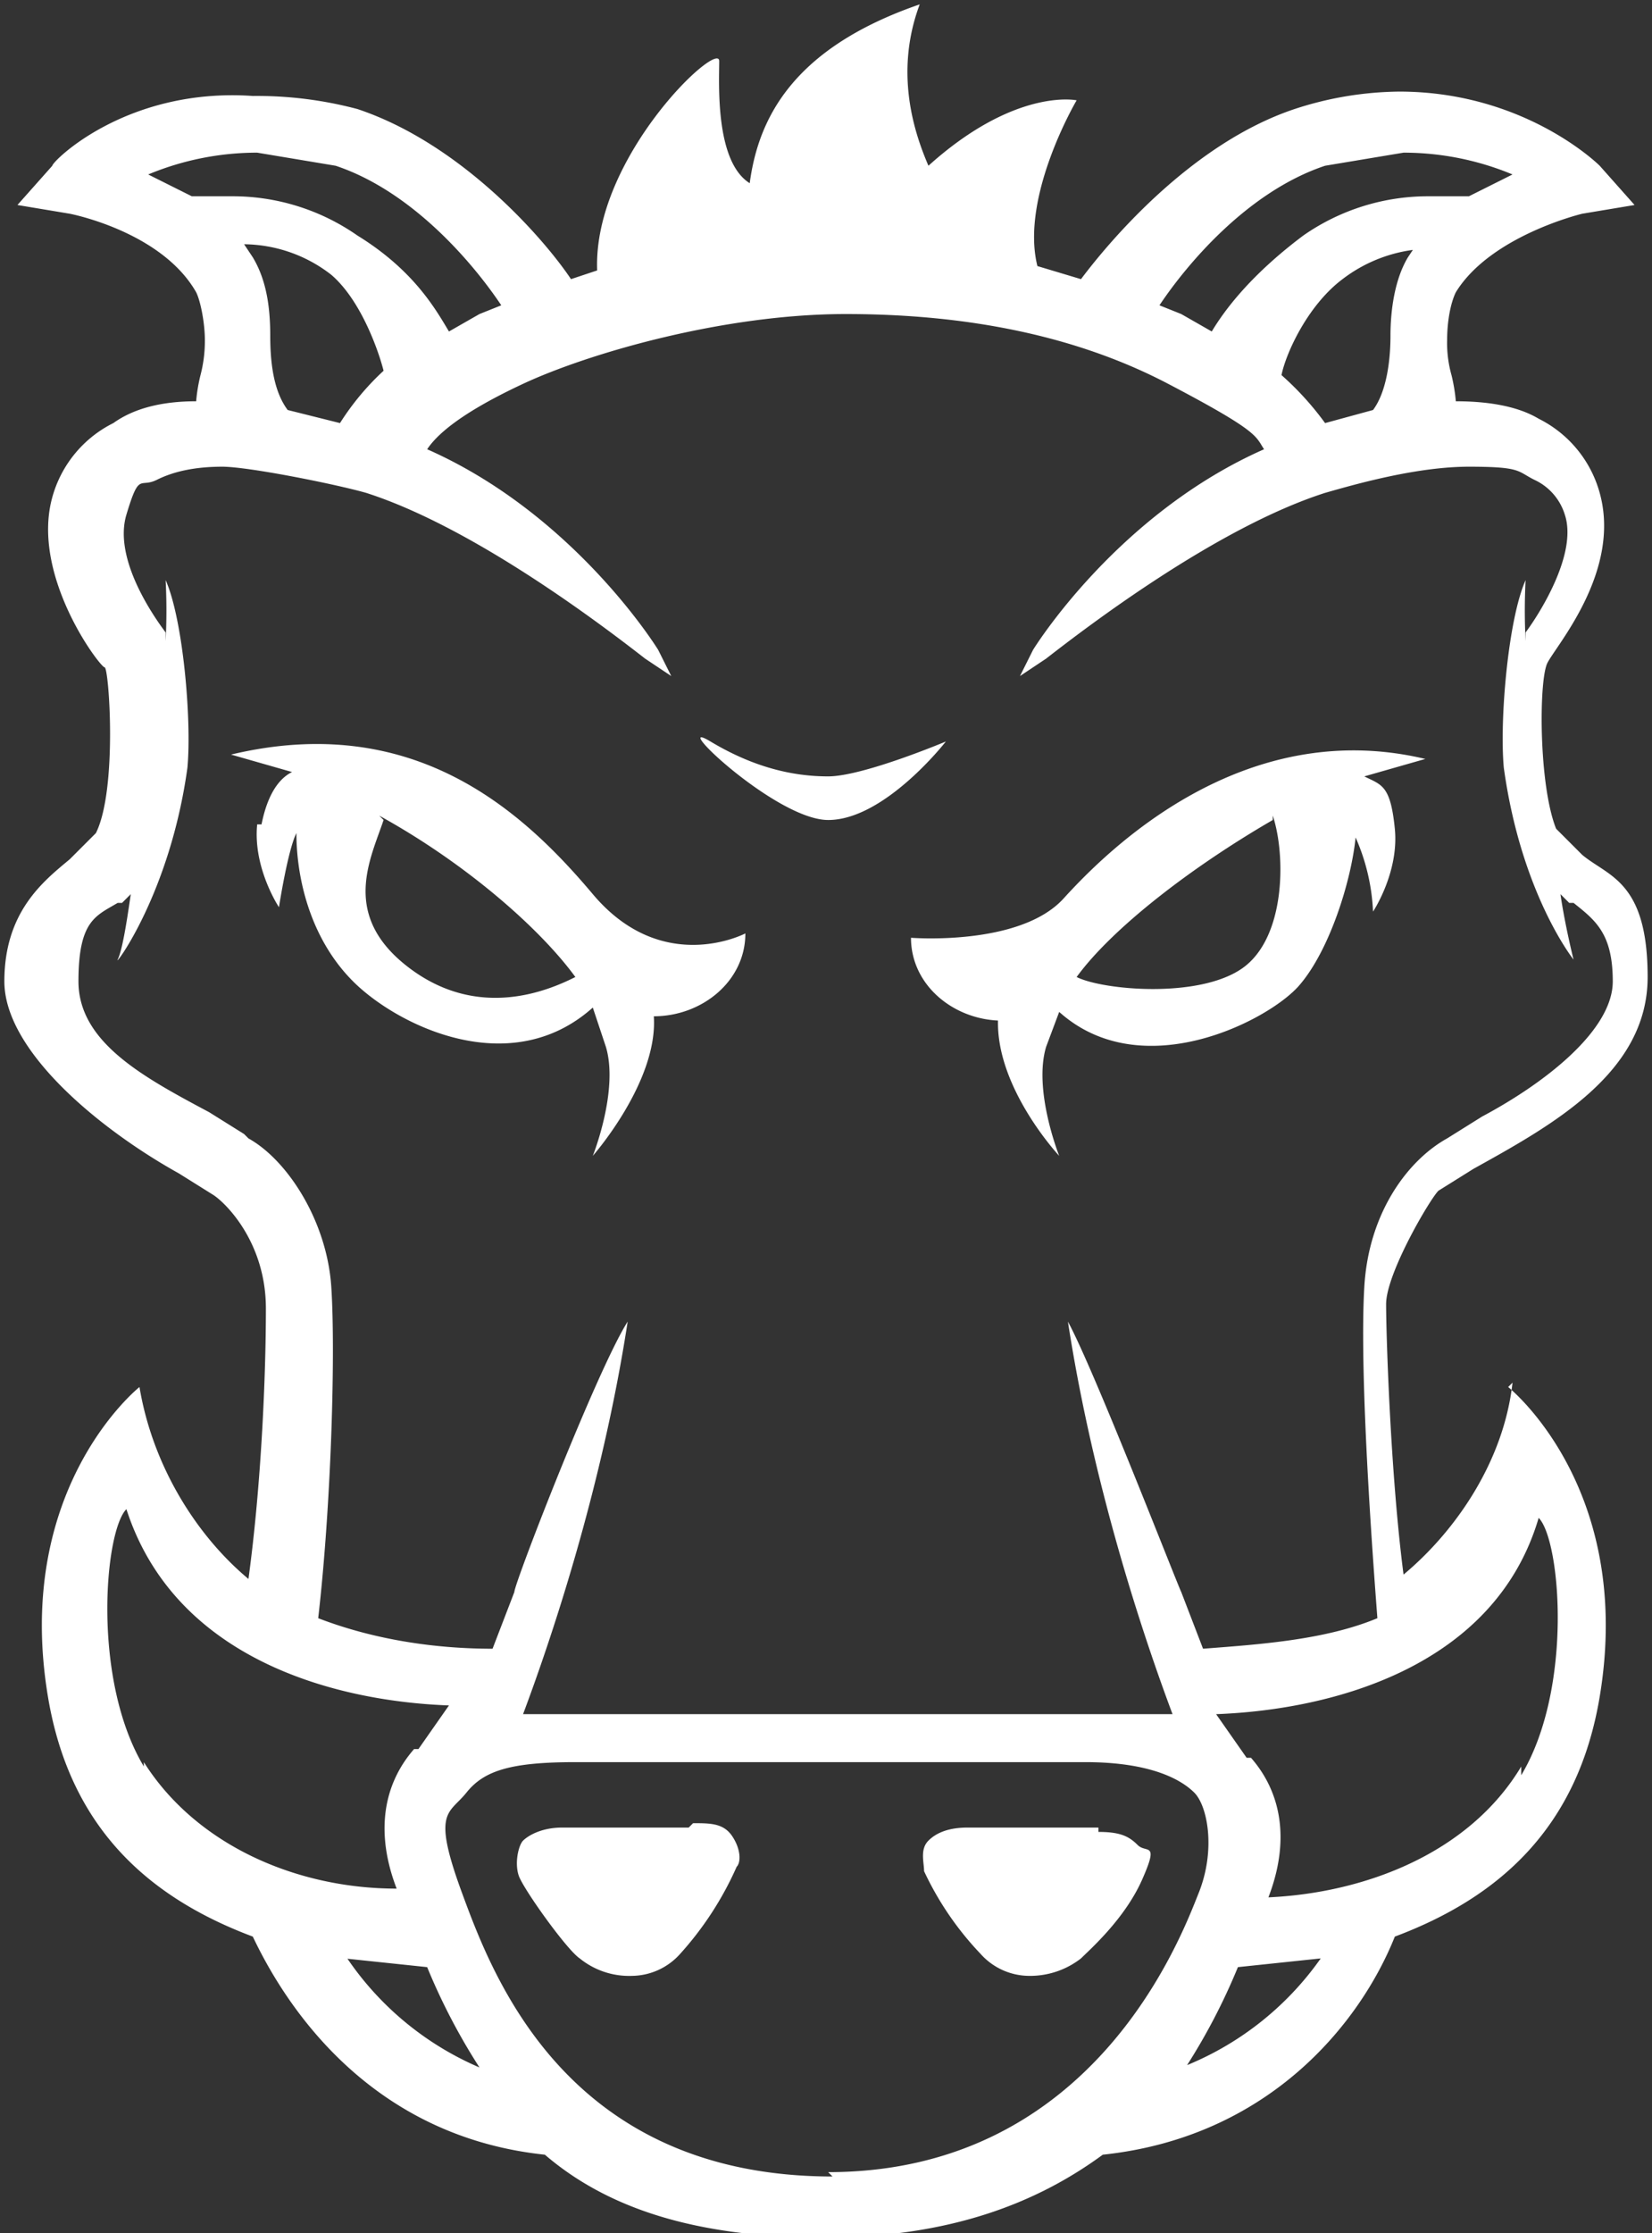 <svg id="Layer_1" data-name="Layer 1" xmlns="http://www.w3.org/2000/svg" viewBox="0 0 379 512"><rect x="0" y="0" width="379" height="512" fill="#333333" stroke="none"/><title>grunt</title><path d="M61,189c-1,10,5,19,5,19s2-13,4-17c0,10,3,24,13,34s36,23,55,6l3,9c3,10-3,25-3,25s15-17,14-32c11,0,21-8,21-19,0,0-19,10-35-9s-41-42-83-32l14,4h0c-4,2-6,7-7,12Zm28-2c20,11,37,26,45,37-6,3-22,10-38-2S87,197,90,188Zm142,46c-1,16,14,32,14,32s-6-15-3-25l3-8c19,17,48,2,55-6s12-24,13-34a47,47,0,0,1,4,17s6-9,5-19-3-10-7-12h0l14-4c-42-10-73,21-83,32s-35,9-35,9c0,11,10,19,21,19Zm63-46c3,9,3,28-7,35s-32,5-38,2C257,213,275,199,294,188ZM160,419H131c-5,0-8,2-9,3s-2,5-1,8,11,17,14,19a18,18,0,0,0,12,4,15,15,0,0,0,11-5,75,75,0,0,0,13-20c1-1,1-4-1-7s-5-3-9-3ZM349,317c-2,18-13,34-25,44-3-23-4-55-4-62s10-24,12-26l8-5c18-10,40-22,40-44s-9-23-15-28l-2-2-4-4c-4-10-4-34-2-38s17-21,12-39a27,27,0,0,0-14-17c-5-3-12-4-19-4a40,40,0,0,0-1-6,27,27,0,0,1-1-8c0-5,1-9,2-11,8-13,29-18,29-18l12-2-8-9s-17-17-46-17a79,79,0,0,0-24,4c-24,8-43,31-49,39l-10-3c-4-16,9-38,9-38s-14-3-34,15c-3-7-8-21-2-37-29,10-37,26-39,41-8-5-7-23-7-28s-29,22-28,48l-6,2c-6-9-25-31-49-39a90,90,0,0,0-24-3C31,20,14,37,14,38L6,47l12,2s21,4,29,18c1,2,2,7,2,11a31,31,0,0,1-1,8,38,38,0,0,0-1,6q-12,0-19,5a27,27,0,0,0-14,17c-5,18,11,39,12,39s3,28-2,38l-4,4-2,2c-6,5-15,12-15,28s22,34,40,44l8,5c3,2,12,11,12,26s-1,40-4,62c-12-10-22-26-25-44,0,0-29,23-21,71,5,30,23,46,47,55,9,19,29,46,67,50,14,12,34,19,64,19h0c29,0,49-8,64-19,38-4,59-30,67-50,24-9,42-25,47-55,8-48-21-71-21-71ZM306,38l18-3a65,65,0,0,1,25,5l-10,5h-9a50,50,0,0,0-29,9c-12,9-18,17-21,22l-7-4-5-2c6-9,20-26,38-32Zm21,18-2,3c-3,5-4,12-4,18s-1,13-4,17l-11,3a68,68,0,0,0-10-11c1-5,6-16,14-22a34,34,0,0,1,20-7ZM46,45,36,40a65,65,0,0,1,25-5l18,3c18,6,32,23,38,32l-5,2-7,4c-3-5-8-14-21-22a50,50,0,0,0-29-9ZM90,85A60,60,0,0,0,80,97L68,94c-3-4-4-10-4-17s-1-13-4-18l-2-3a33,33,0,0,1,20,7C85,69,89,81,90,85ZM58,260l-8-5c-15-8-30-16-30-30s4-15,9-18h1l2-2c-1,7-2,13-3,15s12-15,16-44c1-11-1-34-5-43a137,137,0,0,1,0,14v-2c-3-4-12-17-9-27s3-6,7-8,9-3,15-3,26,4,33,6c25,8,55,31,64,38h0l6,4-3-6s-19-31-53-46c2-3,7-8,22-15s46-16,74-16,53,5,74,16,20,12,22,15c-34,15-53,46-53,46l-3,6,6-4h0c9-7,39-30,64-38,7-2,21-6,33-6s11,1,15,3a13,13,0,0,1,7,8c3,9-6,23-9,27v2a137,137,0,0,1,0-14c-4,9-6,32-5,43,4,29,16,44,16,44s-2-8-3-15l2,2h1c5,4,9,7,9,18s-15,23-30,31l-8,5c-9,5-18,17-19,34s1,50,3,76c-12,5-27,6-40,7l-5-13c-1-2-20-51-26-62,6,39,18,74,24,90H122c6-16,18-51,24-90-7,11-26,60-26,62l-5,13c-13,0-27-2-40-7,3-26,4-61,3-76s-10-29-19-34ZM35,405c-12-20-9-54-4-59,11,34,47,44,74,45l-7,10H97c-7,8-9,19-4,32-23,0-46-10-58-29Zm46,44,19,2a142,142,0,0,0,12,23A70,70,0,0,1,81,448Zm112,50c-61,0-78-46-85-65s-3-18,1-23,10-7,25-7H251c15,0,22,4,25,7s5,13,1,23S253,498,192,498Zm81-25a142,142,0,0,0,12-23l19-2A70,70,0,0,1,273,474Zm77-69c-12,20-36,29-58,30,5-13,3-24-4-32h-1l-7-10c27-1,64-11,74-45,5,5,8,39-4,59ZM192,188h0c13,0,27-18,27-18s-19,8-27,8-17-2-27-8,15,18,27,18Zm62,231H224c-4,0-7,1-9,3s-1,5-1,7a71,71,0,0,0,13,19,15,15,0,0,0,11,5,19,19,0,0,0,12-4c2-2,10-9,14-18s1-6-1-8-4-3-9-3Z" transform="translate(-2 0)" style="fill:#fff"/></svg>